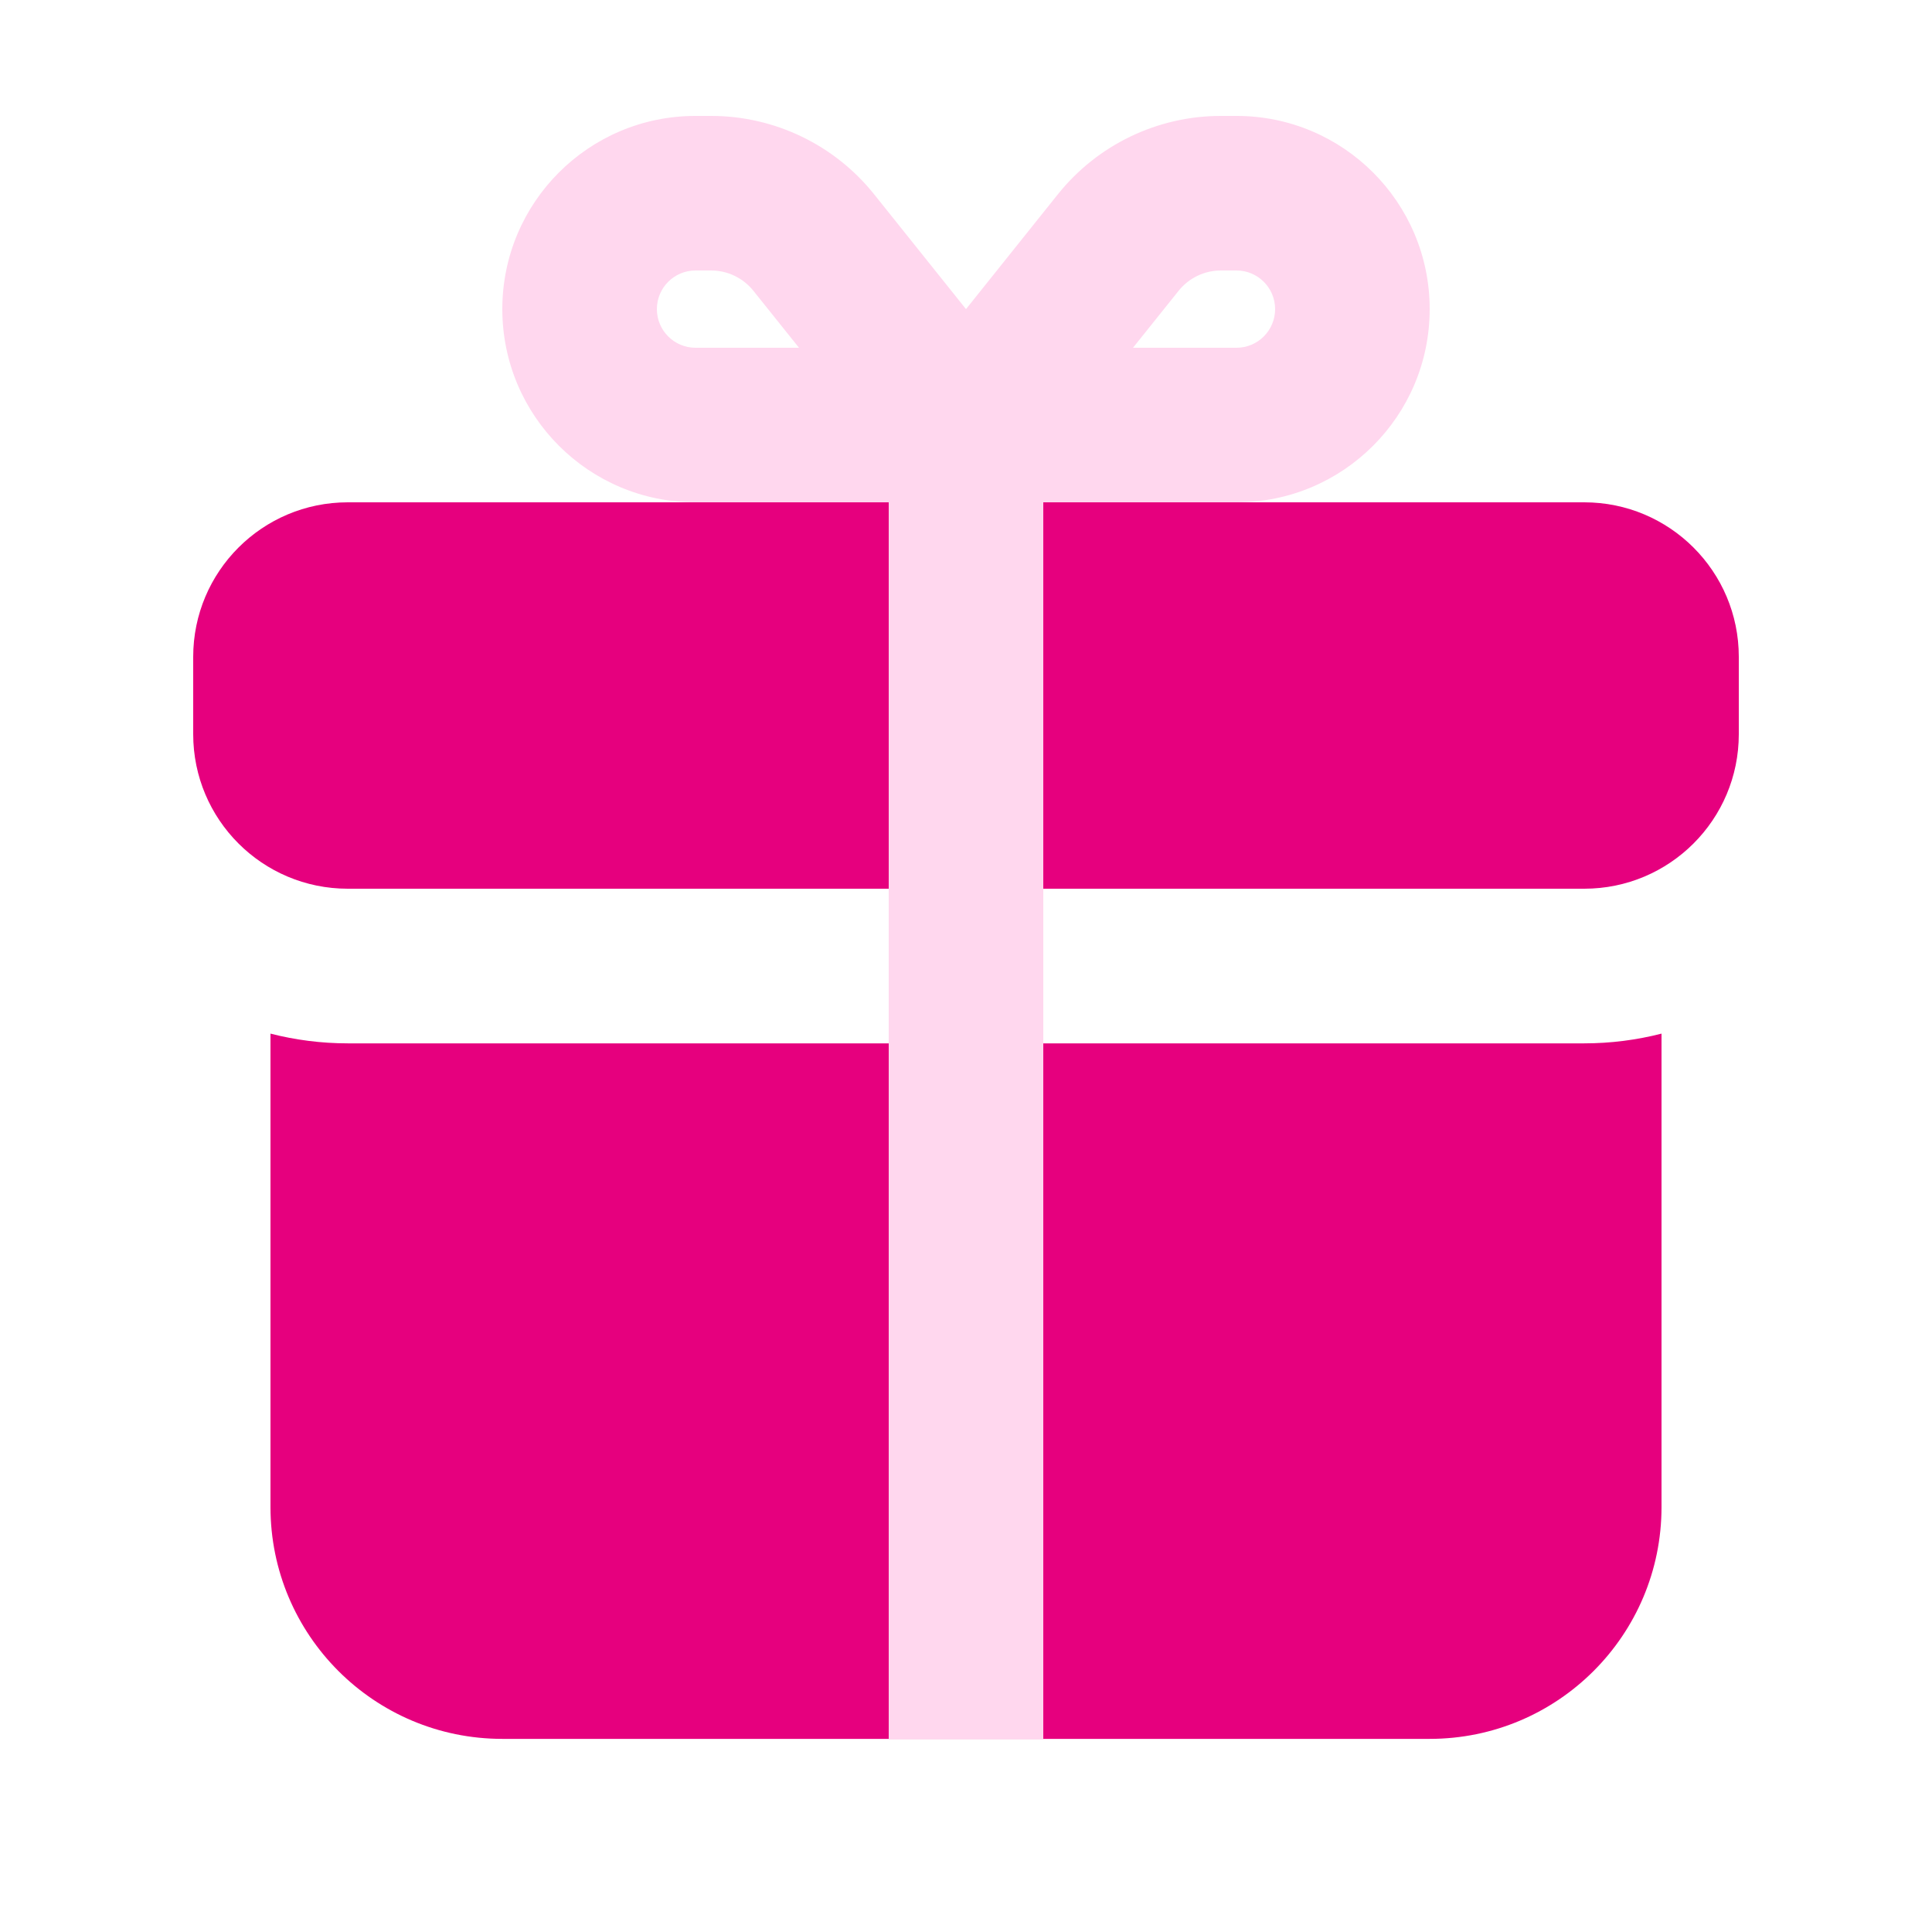 <svg width="25" height="25" viewBox="0 0 25 25" fill="none" xmlns="http://www.w3.org/2000/svg">
<path d="M3.5 13.375V19.501C3.5 21.158 4.843 22.501 6.5 22.501H18.5C20.157 22.501 21.5 21.158 21.5 19.501V13.375C21.18 13.457 20.845 13.501 20.5 13.501H4.5C4.155 13.501 3.82 13.457 3.5 13.375Z" fill="#E6007E"/>
<path d="M2.5 8.5C2.5 7.395 3.395 6.5 4.5 6.5H20.5C21.605 6.5 22.5 7.395 22.5 8.5V9.5C22.5 10.605 21.605 11.5 20.5 11.5H4.5C3.395 11.5 2.5 10.605 2.5 9.5V8.5Z" fill="#E6007E"/>
<path fill-rule="evenodd" clip-rule="evenodd" d="M12.5 4L11.311 2.514C10.798 1.873 10.022 1.5 9.202 1.5H9C7.619 1.5 6.5 2.619 6.5 4C6.5 5.381 7.619 6.5 9 6.5H11.5V22.5H13.5V6.5H16C17.381 6.5 18.5 5.381 18.5 4C18.5 2.619 17.381 1.5 16 1.5H15.798C14.978 1.5 14.202 1.873 13.689 2.514L12.5 4ZM10.339 4.5L9.749 3.763C9.616 3.597 9.415 3.5 9.202 3.5H9C8.724 3.5 8.5 3.724 8.5 4C8.5 4.276 8.724 4.5 9 4.5H10.339ZM14.661 4.5L15.251 3.763C15.384 3.597 15.585 3.5 15.798 3.5H16C16.276 3.5 16.5 3.724 16.5 4C16.5 4.276 16.276 4.5 16 4.5H14.661Z" fill="#FFD7EE"/>
</svg>
